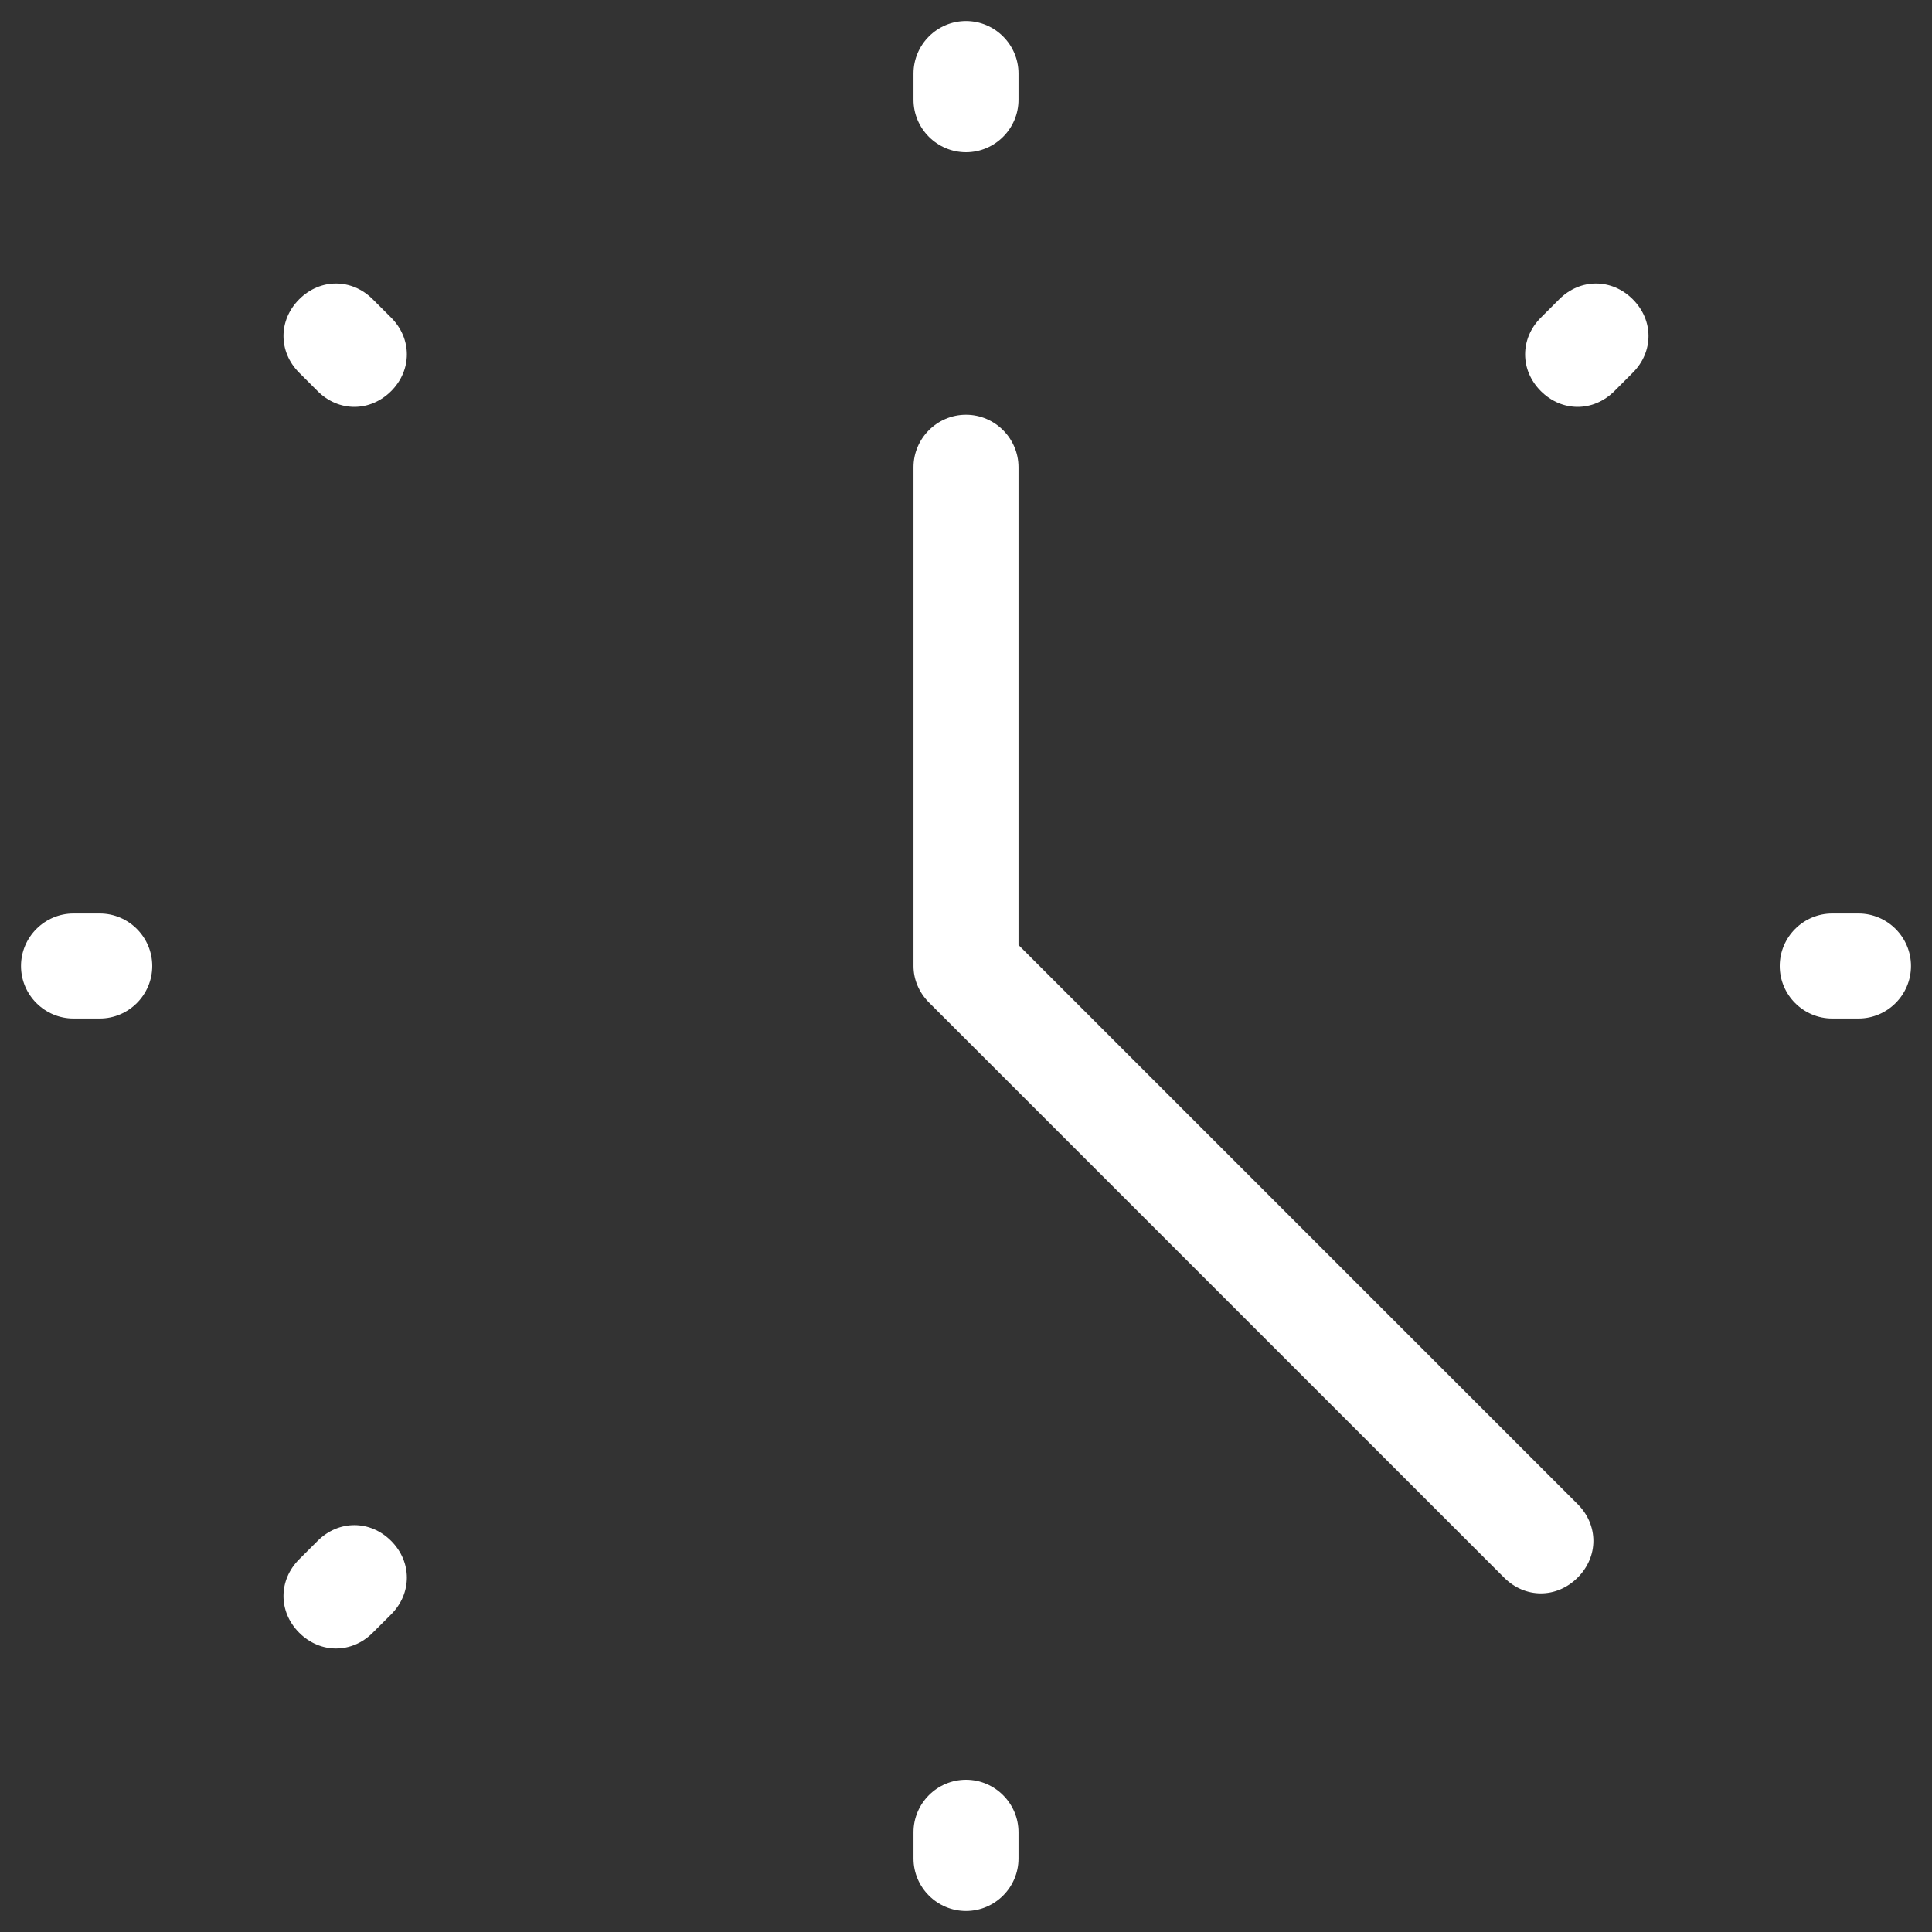 <svg width="40" height="40" viewBox="0 0 40 40" fill="none" xmlns="http://www.w3.org/2000/svg">
<rect x="0" y="0" width="40" height="40" fill="#333333" stroke="none"/>
<path d="M20 3.152C20.598 3.152 21.087 2.663 21.087 2.065V1.522C21.087 0.924 20.598 0.435 20 0.435C19.402 0.435 18.913 0.924 18.913 1.522V2.065C18.913 2.663 19.402 3.152 20 3.152ZM20 36.848C19.402 36.848 18.913 37.337 18.913 37.935V38.478C18.913 39.076 19.402 39.565 20 39.565C20.598 39.565 21.087 39.076 21.087 38.478V37.935C21.087 37.337 20.598 36.848 20 36.848ZM2.065 18.913H1.522C0.924 18.913 0.435 19.402 0.435 20C0.435 20.598 0.924 21.087 1.522 21.087H2.065C2.663 21.087 3.152 20.598 3.152 20C3.152 19.402 2.663 18.913 2.065 18.913ZM38.478 18.913H37.935C37.337 18.913 36.848 19.402 36.848 20C36.848 20.598 37.337 21.087 37.935 21.087H38.478C39.076 21.087 39.565 20.598 39.565 20C39.565 19.402 39.076 18.913 38.478 18.913ZM7.717 6.196C7.282 5.761 6.63 5.761 6.195 6.196C5.761 6.63 5.761 7.283 6.195 7.717L6.576 8.098C6.793 8.315 7.065 8.424 7.337 8.424C7.608 8.424 7.88 8.315 8.098 8.098C8.532 7.663 8.532 7.011 8.098 6.576L7.717 6.196ZM6.576 31.902L6.195 32.283C5.761 32.717 5.761 33.37 6.195 33.804C6.413 34.022 6.685 34.13 6.956 34.13C7.228 34.13 7.5 34.022 7.717 33.804L8.098 33.424C8.532 32.989 8.532 32.337 8.098 31.902C7.663 31.467 7.011 31.467 6.576 31.902ZM32.282 6.196L31.902 6.576C31.467 7.011 31.467 7.663 31.902 8.098C32.119 8.315 32.391 8.424 32.663 8.424C32.935 8.424 33.206 8.315 33.424 8.098L33.804 7.717C34.239 7.283 34.239 6.63 33.804 6.196C33.369 5.761 32.717 5.761 32.282 6.196ZM21.087 19.565V9.674C21.087 9.076 20.598 8.587 20 8.587C19.402 8.587 18.913 9.076 18.913 9.674V20C18.913 20.272 19.021 20.544 19.239 20.761L31.141 32.663C31.358 32.88 31.63 32.989 31.902 32.989C32.174 32.989 32.445 32.88 32.663 32.663C33.098 32.228 33.098 31.576 32.663 31.141L21.087 19.565Z" fill="white"/>
</svg>
